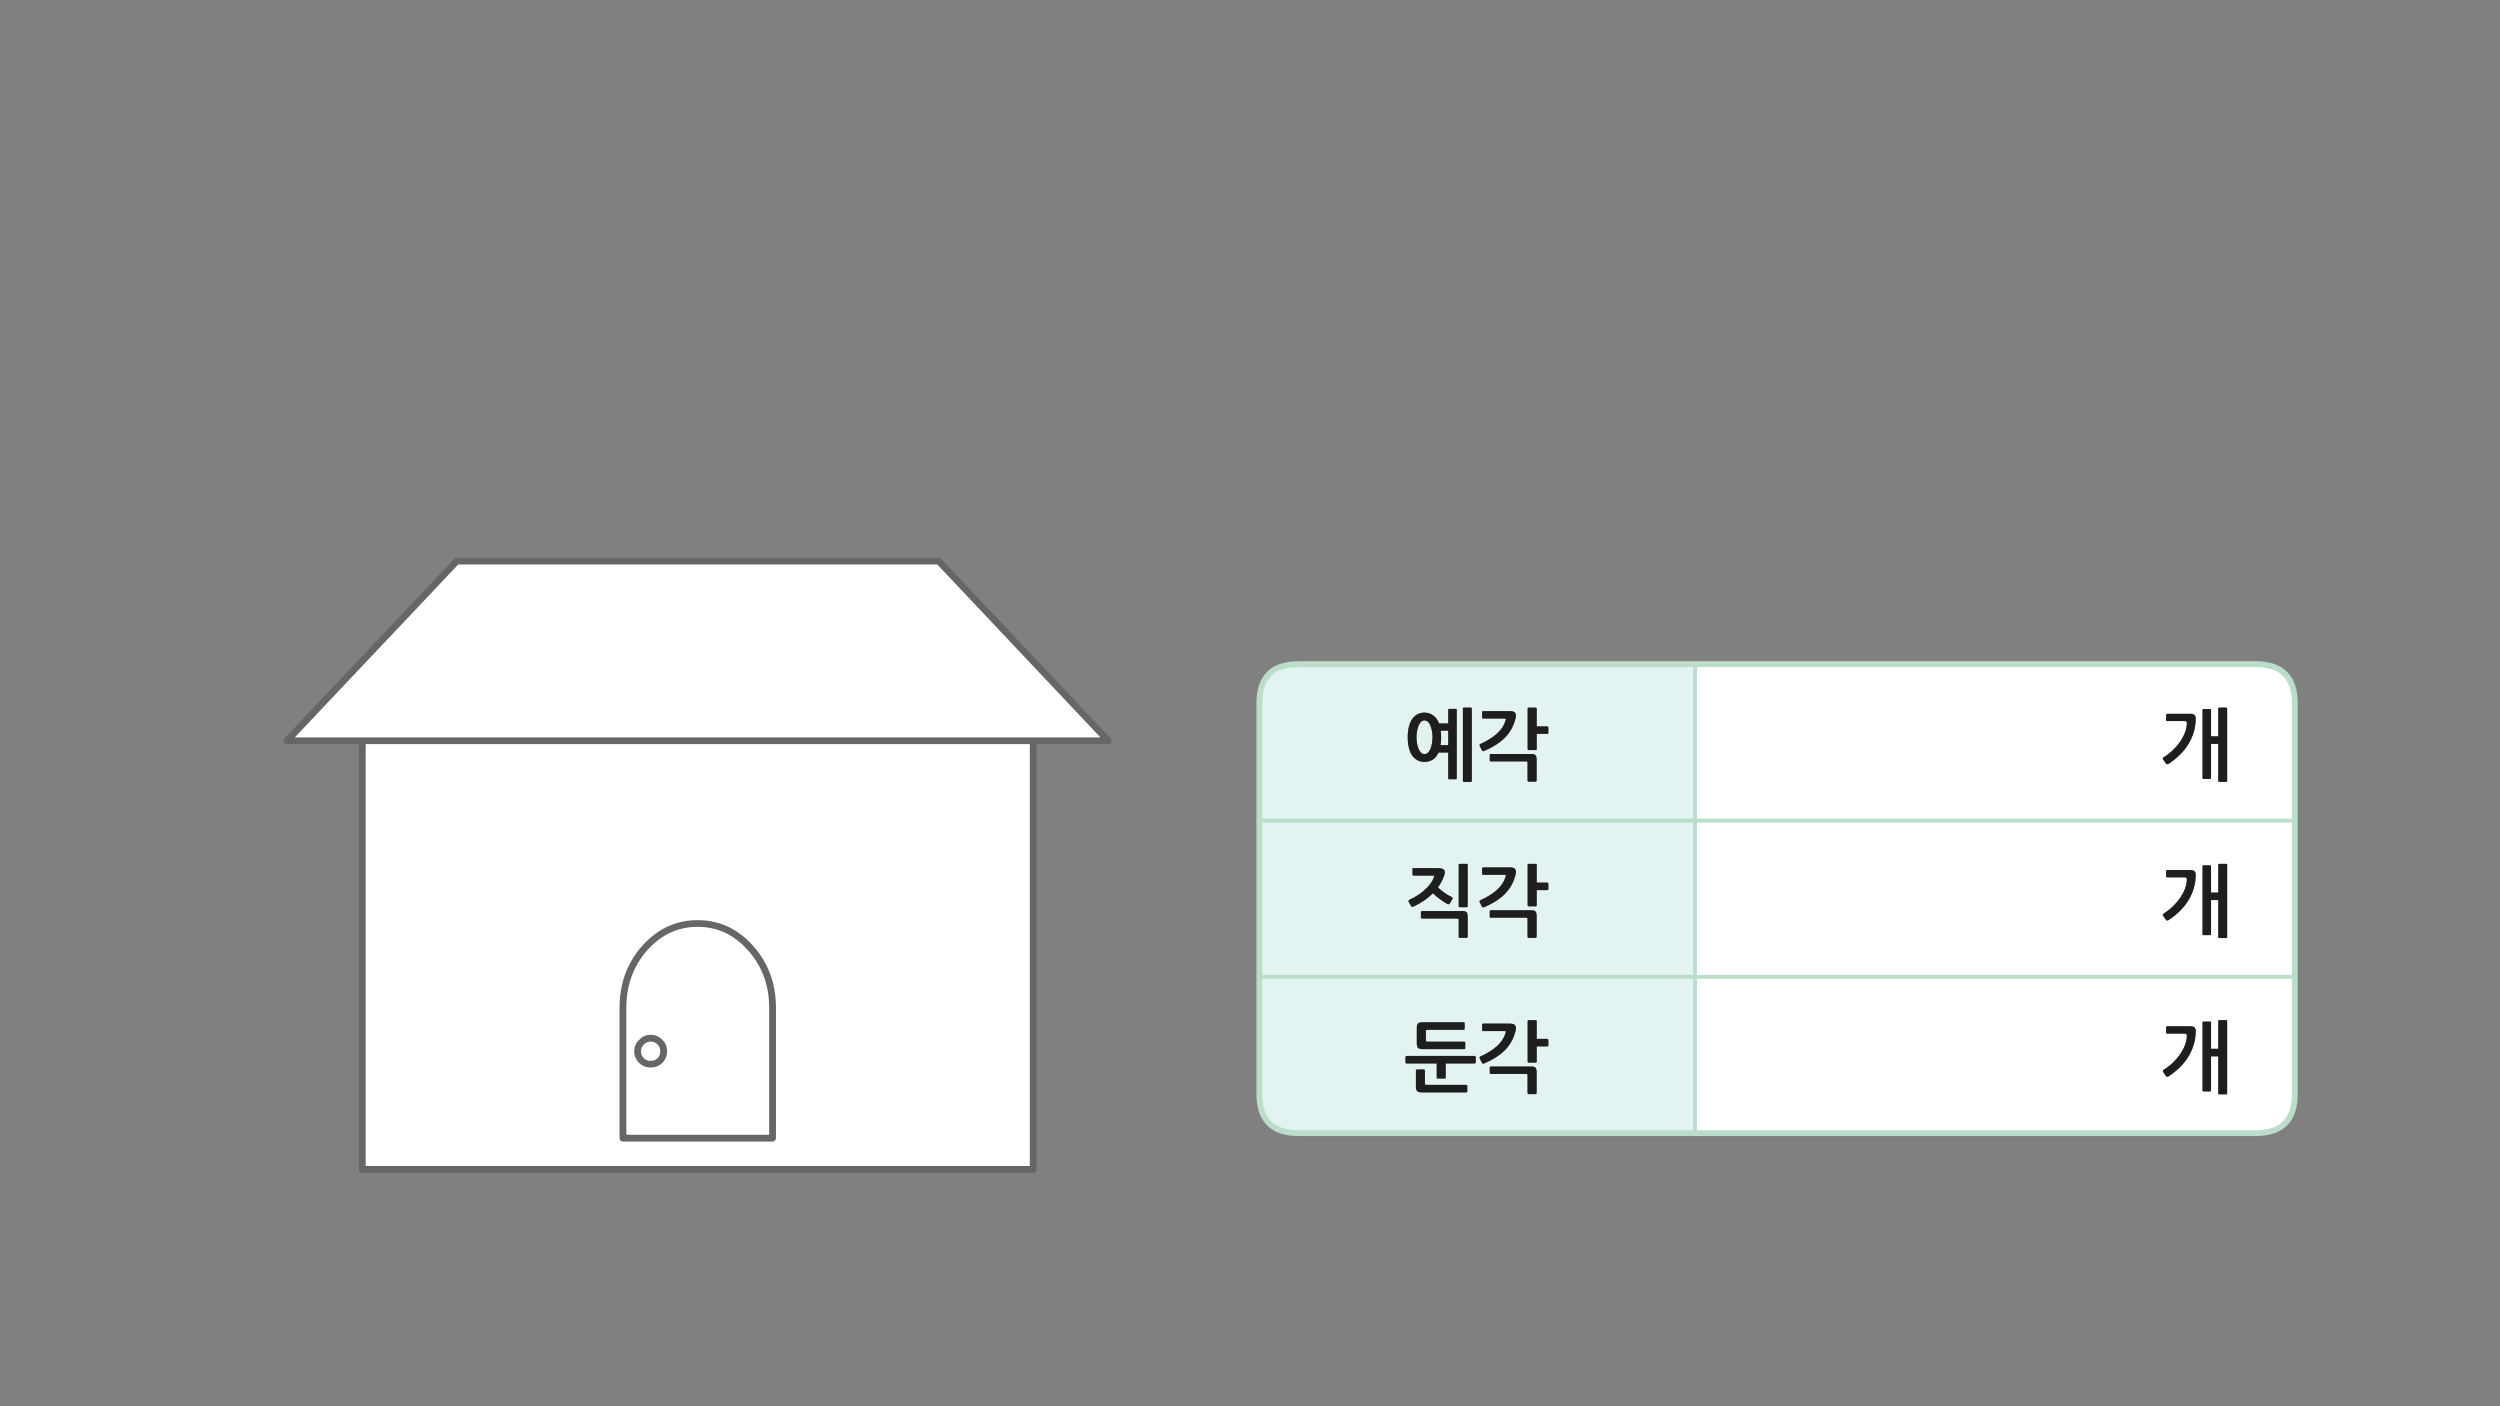
<svg xmlns="http://www.w3.org/2000/svg" version="1.1" xmlns:xlink="http://www.w3.org/1999/xlink" preserveAspectRatio="none" x="0px" y="0px" width="1280px" height="720px" viewBox="0 0 1280 720">
<rect x="0" y="0" width="1280" height="720" fill="#808080" stroke="none"/>
<defs>
<g id="Layer3_0_FILL">
<path fill="#666666" stroke="none" d="
M 481.35 285.75
Q 481 285.55 480.65 285.55
L 233.85 285.55
Q 233.5 285.55 233.15 285.75 232.8 285.85 232.55 286.15
L 145.6 378.1
Q 145.1 378.6 145.1 379.35 145.1 380.05 145.65 380.55 146.15 381 146.85 381
L 183.75 381 183.75 598.75
Q 183.75 599.45 184.25 600 184.8 600.5 185.5 600.5
L 529 600.5
Q 529.7 600.5 530.2 600 530.75 599.45 530.75 598.75
L 530.75 381 567.45 381
Q 568.15 381 568.65 380.55 569.2 380.05 569.2 379.35 569.2 378.6 568.7 378.1
L 481.9 286.15
Q 481.7 285.85 481.35 285.75
M 479.9 289.05
L 563.4 377.55 150.95 377.55 234.6 289.05 479.9 289.05
M 527.25 597
L 187.25 597 187.25 381 527.25 381 527.25 597
M 317.7 583.95
Q 318.25 584.5 318.95 584.5
L 395.55 584.5
Q 396.25 584.5 396.75 583.95 397.3 583.45 397.3 582.75
L 397.3 515.85
Q 397.3 497.4 385.6 484.25 373.8 471.1 357.2 471.1 340.6 471.1 328.8 484.25 317.2 497.4 317.2 515.85
L 317.2 582.75
Q 317.2 583.45 317.7 583.95
M 320.7 581
L 320.7 515.85
Q 320.7 498.8 331.4 486.55 342.1 474.55 357.2 474.55 372.3 474.55 382.95 486.55 393.8 498.8 393.8 515.85
L 393.8 581 320.7 581
M 324.7 538.3
Q 324.7 541.65 327.25 544.25 329.6 546.6 333.2 546.6 336.55 546.6 339.1 544.3 339.15 544.25 339.2 544.2 341.55 541.6 341.55 538.3 341.55 534.7 339.15 532.35 336.6 529.8 333.2 529.8 329.65 529.8 327.35 532.3 327.25 532.35 327.2 532.4 324.7 534.75 324.7 538.3
M 329.75 534.75
Q 331.1 533.3 333.2 533.3 335.2 533.3 336.7 534.8 338.05 536.2 338.05 538.3 338.05 540.2 336.75 541.75 336.7 541.75 336.7 541.8 336.65 541.8 336.65 541.85 335.15 543.15 333.2 543.15 331.1 543.15 329.7 541.8 328.2 540.3 328.2 538.3 328.2 536.2 329.65 534.85 329.7 534.8 329.75 534.75 Z"/>

<path fill="#FFFFFF" stroke="none" d="
M 187.25 597
L 527.25 597 527.25 381 187.25 381 187.25 597
M 318.95 584.5
Q 318.25 584.5 317.7 583.95 317.2 583.45 317.2 582.75
L 317.2 515.85
Q 317.2 497.4 328.8 484.25 340.6 471.1 357.2 471.1 373.8 471.1 385.6 484.25 397.3 497.4 397.3 515.85
L 397.3 582.75
Q 397.3 583.45 396.75 583.95 396.25 584.5 395.55 584.5
L 318.95 584.5
M 320.7 515.85
L 320.7 581 393.8 581 393.8 515.85
Q 393.8 498.8 382.95 486.55 372.3 474.55 357.2 474.55 342.1 474.55 331.4 486.55 320.7 498.8 320.7 515.85
M 327.25 544.25
Q 324.7 541.65 324.7 538.3 324.7 534.75 327.2 532.4 327.25 532.35 327.35 532.3 329.65 529.8 333.2 529.8 336.6 529.8 339.15 532.35 341.55 534.7 341.55 538.3 341.55 541.6 339.2 544.2 339.15 544.25 339.1 544.3 336.55 546.6 333.2 546.6 329.6 546.6 327.25 544.25
M 333.2 533.3
Q 331.1 533.3 329.75 534.75 329.7 534.8 329.65 534.85 328.2 536.2 328.2 538.3 328.2 540.3 329.7 541.8 331.1 543.15 333.2 543.15 335.15 543.15 336.65 541.85 336.65 541.8 336.7 541.8 336.7 541.75 336.75 541.75 338.05 540.2 338.05 538.3 338.05 536.2 336.7 534.8 335.2 533.3 333.2 533.3
M 563.4 377.55
L 479.9 289.05 234.6 289.05 150.95 377.55 563.4 377.55
M 867.85 420.15
L 867.85 500.15 904.85 500.15 974.85 500.15 1003.9 500.15 1034.85 500.15 1152.3 500.15 1174.95 500.15 1174.95 440.15 1174.95 420.15 1152.3 420.15 1034.85 420.15 1003.9 420.15 974.85 420.15 904.85 420.15 867.85 420.15
M 1139.75 442.3
Q 1140.3 442.3 1140.3 442.85
L 1140.3 479.75
Q 1140.3 480.3 1139.75 480.3
L 1136.25 480.3
Q 1135.75 480.3 1135.75 479.75
L 1135.75 460.85 1132.05 460.85 1132.05 478.25
Q 1132.05 478.8 1131.5 478.8
L 1128.25 478.8
Q 1127.7 478.8 1127.7 478.25
L 1127.7 443.55
Q 1127.7 443.05 1128.25 443.05
L 1131.5 443.05
Q 1132.05 443.05 1132.05 443.55
L 1132.05 457 1135.75 457 1135.75 442.85
Q 1135.75 442.3 1136.3 442.3
L 1139.75 442.3
M 1109.65 445.45
L 1121.25 445.45
Q 1123 445.45 1123.65 446.1 1124.25 446.75 1124.2 448.3 1124.15 451.8 1123.15 455 1122.15 458.25 1120.35 461.15 1118.55 464.05 1116 466.55 1113.4 469.05 1110.3 471.1 1109.95 471.25 1109.65 471.3 1109.3 471.35 1109.1 471.1
L 1107.5 468.85
Q 1107.25 468.5 1107.4 468.2 1107.55 467.9 1107.75 467.75 1110.45 466.1 1112.65 463.95 1114.85 461.8 1116.35 459.55 1117.9 457.25 1118.75 454.95 1119.6 452.6 1119.65 450.65 1119.7 449.8 1119.5 449.5 1119.3 449.2 1118.5 449.2
L 1109.65 449.2
Q 1109.05 449.2 1109.05 448.7
L 1109.05 445.95
Q 1109.05 445.75 1109.25 445.6 1109.45 445.45 1109.65 445.45
M 867.85 500.15
L 867.85 580.15 904.85 580.15 974.85 580.15 1003.9 580.15 1012.9 580.15 1034.85 580.15 1152.3 580.15 1154.95 580.15
Q 1174.95 580.15 1174.95 560.15
L 1174.95 500.15 1152.3 500.15 1034.85 500.15 1003.9 500.15 974.85 500.15 904.85 500.15 867.85 500.15
M 1135.75 537
L 1135.75 522.85
Q 1135.75 522.3 1136.3 522.3
L 1139.75 522.3
Q 1140.3 522.3 1140.3 522.85
L 1140.3 559.75
Q 1140.3 560.3 1139.75 560.3
L 1136.25 560.3
Q 1135.75 560.3 1135.75 559.75
L 1135.75 540.85 1132.05 540.85 1132.05 558.25
Q 1132.05 558.8 1131.5 558.8
L 1128.25 558.8
Q 1127.7 558.8 1127.7 558.25
L 1127.7 523.55
Q 1127.7 523.05 1128.25 523.05
L 1131.5 523.05
Q 1132.05 523.05 1132.05 523.55
L 1132.05 537 1135.75 537
M 1109.25 525.6
Q 1109.45 525.45 1109.65 525.45
L 1121.25 525.45
Q 1123 525.45 1123.65 526.1 1124.25 526.75 1124.2 528.3 1124.15 531.8 1123.15 535 1122.15 538.25 1120.35 541.15 1118.55 544.05 1116 546.55 1113.4 549.05 1110.3 551.1 1109.95 551.25 1109.65 551.3 1109.3 551.35 1109.1 551.1
L 1107.5 548.85
Q 1107.25 548.5 1107.4 548.2 1107.55 547.9 1107.75 547.75 1110.45 546.1 1112.65 543.95 1114.85 541.8 1116.35 539.55 1117.9 537.25 1118.75 534.95 1119.6 532.6 1119.65 530.65 1119.7 529.8 1119.5 529.5 1119.3 529.2 1118.5 529.2
L 1109.65 529.2
Q 1109.05 529.2 1109.05 528.7
L 1109.05 525.95
Q 1109.05 525.75 1109.25 525.6
M 1012.9 340.05
L 974.85 340.05 945.85 340.05 904.85 340.05 867.85 340.05 867.85 420.15 904.85 420.15 974.85 420.15 1003.9 420.15 1034.85 420.15 1152.3 420.15 1174.95 420.15 1174.95 360.05
Q 1174.95 340.05 1154.95 340.05
L 1152.3 340.05 1012.9 340.05
M 1123.65 366.1
Q 1124.25 366.75 1124.2 368.3 1124.15 371.8 1123.15 375 1122.15 378.25 1120.35 381.15 1118.55 384.05 1116 386.55 1113.4 389.05 1110.3 391.1 1109.95 391.25 1109.65 391.3 1109.3 391.35 1109.1 391.1
L 1107.5 388.85
Q 1107.25 388.5 1107.4 388.2 1107.55 387.9 1107.75 387.75 1110.45 386.1 1112.65 383.95 1114.85 381.8 1116.35 379.55 1117.9 377.25 1118.75 374.95 1119.6 372.6 1119.65 370.65 1119.7 369.8 1119.5 369.5 1119.3 369.2 1118.5 369.2
L 1109.65 369.2
Q 1109.05 369.2 1109.05 368.7
L 1109.05 365.95
Q 1109.05 365.75 1109.25 365.6 1109.45 365.45 1109.65 365.45
L 1121.25 365.45
Q 1123 365.45 1123.65 366.1
M 1127.7 363.55
Q 1127.7 363.05 1128.25 363.05
L 1131.5 363.05
Q 1132.05 363.05 1132.05 363.55
L 1132.05 377 1135.75 377 1135.75 362.85
Q 1135.75 362.3 1136.3 362.3
L 1139.75 362.3
Q 1140.3 362.3 1140.3 362.85
L 1140.3 399.75
Q 1140.3 400.3 1139.75 400.3
L 1136.25 400.3
Q 1135.75 400.3 1135.75 399.75
L 1135.75 380.85 1132.05 380.85 1132.05 398.25
Q 1132.05 398.8 1131.5 398.8
L 1128.25 398.8
Q 1127.7 398.8 1127.7 398.25
L 1127.7 363.55 Z"/>

<path fill="#E2F3F2" stroke="none" d="
M 867.85 500.15
L 867.85 420.15 784.85 420.15 644.8 420.15 644.8 440.15 644.8 500.15 784.85 500.15 867.85 500.15
M 736.4 444.5
Q 738.15 444.5 739.05 445.1 739.9 445.75 739.7 447.1 739.6 447.5 739.5 448 739.4 448.45 739.2 448.85 738.2 451.65 736.25 454.35 737 455.05 737.85 455.8 738.75 456.5 739.65 457.15 740.55 457.8 741.5 458.35 742.4 458.85 743.2 459.2 744 459.65 743.6 460.4
L 742.25 462.6
Q 741.95 463.25 741.1 462.85 740.35 462.45 739.45 461.9 738.5 461.3 737.5 460.55 736.5 459.85 735.5 459 734.5 458.2 733.65 457.35 731.6 459.4 729.1 461.1 726.6 462.8 723.75 464.15 723.5 464.3 723.1 464.3 722.7 464.25 722.45 463.85
L 721.3 461.9
Q 721.1 461.55 721.2 461.2 721.3 460.85 721.65 460.65 723.9 459.65 725.9 458.35 727.9 457.1 729.5 455.6 731.15 454.1 732.35 452.5 733.55 450.85 734.15 449.2 734.35 448.85 734.3 448.6 734.3 448.3 733.65 448.3
L 723.75 448.3
Q 723.2 448.3 723.2 447.65
L 723.2 445
Q 723.2 444.5 723.75 444.5
L 736.4 444.5
M 746.85 442.85
Q 746.85 442.3 747.35 442.3
L 750.95 442.3
Q 751.45 442.3 751.45 442.85
L 751.45 463.9
Q 751.45 464.1 751.3 464.3 751.15 464.5 750.95 464.5
L 747.35 464.5
Q 747.15 464.5 747 464.3 746.85 464.1 746.85 463.9
L 746.85 442.85
M 750.9 467.1
Q 751.45 467.7 751.45 469.2
L 751.45 479.65
Q 751.45 479.85 751.25 480 751.1 480.2 750.9 480.2
L 747.45 480.2
Q 747.2 480.2 747.05 480 746.85 479.85 746.85 479.65
L 746.85 470.95
Q 746.85 470.5 746.7 470.4 746.55 470.3 746.15 470.3
L 728.1 470.3
Q 727.9 470.3 727.7 470.1 727.5 470 727.5 469.8
L 727.5 466.95
Q 727.5 466.7 727.7 466.6 727.9 466.45 728.1 466.45
L 748.8 466.45
Q 750.35 466.45 750.9 467.1
M 772.95 444.1
Q 774.75 444.1 775.45 444.65 776.15 445.25 776.15 446.5 776.15 446.65 776.1 447 776.05 447.25 776 447.6 775.95 447.9 775.9 448.15 775.8 448.4 775.75 448.55 774.25 454.05 770.25 457.95 766.3 461.8 759.95 464.45 759 464.85 758.7 464.05
L 757.65 462
Q 757.5 461.65 757.55 461.35 757.6 461.05 758.05 460.85 762.95 458.7 766.35 455.7 769.7 452.7 770.8 449.05 771 448.4 771 448.15 771 447.9 770.25 447.9
L 759.4 447.9
Q 759.1 447.9 759 447.75 758.85 447.55 758.85 447.3
L 758.85 444.65
Q 758.85 444.1 759.4 444.1
L 772.95 444.1
M 782.15 442.85
Q 782.15 442.6 782.3 442.45 782.5 442.3 782.7 442.3
L 786.2 442.3
Q 786.8 442.3 786.8 442.85
L 786.8 451.9 792.15 451.9
Q 792.4 451.9 792.6 452.1 792.75 452.25 792.75 452.45
L 792.75 455.25
Q 792.75 455.45 792.6 455.6 792.4 455.75 792.15 455.75
L 786.8 455.75 786.8 463.5
Q 786.8 464.05 786.2 464.05
L 782.7 464.05
Q 782.5 464.05 782.3 463.85 782.15 463.7 782.15 463.45
L 782.15 442.85
M 762.9 466.15
Q 763.1 466.05 763.3 466.05
L 784.05 466.05
Q 785.55 466.05 786.15 466.65 786.75 467.3 786.75 468.85
L 786.75 479.65
Q 786.75 479.85 786.55 480 786.35 480.2 786.15 480.2
L 782.75 480.2
Q 782.5 480.2 782.3 480 782.1 479.85 782.1 479.65
L 782.1 470.55
Q 782.1 470.1 781.95 470 781.8 469.85 781.35 469.85
L 763.3 469.85
Q 763.1 469.85 762.9 469.75 762.75 469.6 762.75 469.4
L 762.75 466.55
Q 762.75 466.25 762.9 466.15
M 867.85 580.15
L 867.85 500.15 784.85 500.15 644.8 500.15 644.8 560.15
Q 644.8 580.15 664.8 580.15
L 784.85 580.15 867.85 580.15
M 726.1 523.95
Q 726.8 523.4 728.3 523.4
L 749.35 523.4
Q 749.9 523.4 749.9 523.95
L 749.9 526.7
Q 749.9 527.25 749.35 527.25
L 730.8 527.25
Q 730.05 527.25 730.05 527.9
L 730.05 532.65
Q 730.05 533 730.2 533.15 730.35 533.35 730.8 533.35
L 749.55 533.35
Q 749.85 533.35 750 533.4 750.2 533.5 750.2 533.85
L 750.2 536.55
Q 750.2 536.9 750 537 749.9 537.15 749.7 537.15
L 728.3 537.15
Q 726.7 537.15 726.05 536.45 725.4 535.7 725.4 534.3
L 725.4 526.05
Q 725.4 524.5 726.1 523.95
M 719.75 540.85
Q 719.9 540.65 720.2 540.65
L 755 540.65
Q 755.2 540.65 755.4 540.85 755.6 541.1 755.6 541.25
L 755.6 543.85
Q 755.6 544.05 755.4 544.3 755.2 544.5 755 544.5
L 740.2 544.5 740.2 551.65
Q 740.2 552.2 739.65 552.2
L 736.15 552.2
Q 735.6 552.2 735.6 551.65
L 735.6 544.5 720.2 544.5
Q 719.9 544.5 719.75 544.3 719.6 544.05 719.6 543.85
L 719.6 541.25
Q 719.6 541.05 719.75 540.85
M 725.55 547.55
L 728.95 547.55
Q 729.2 547.55 729.4 547.75 729.55 547.9 729.55 548.1
L 729.55 554.85
Q 729.55 555.25 729.75 555.35 729.9 555.45 730.3 555.45
L 750.65 555.45
Q 750.85 555.45 751.05 555.6 751.25 555.75 751.25 555.95
L 751.25 558.85
Q 751.25 559.05 751.1 559.2 750.9 559.3 750.65 559.3
L 728 559.3
Q 726.2 559.3 725.6 558.65 724.95 558 724.95 556.45
L 724.95 548.1
Q 724.95 547.9 725.15 547.75 725.35 547.55 725.55 547.55
M 786.8 522.85
L 786.8 531.9 792.15 531.9
Q 792.4 531.9 792.6 532.1 792.75 532.25 792.75 532.45
L 792.75 535.25
Q 792.75 535.45 792.6 535.6 792.4 535.75 792.15 535.75
L 786.8 535.75 786.8 543.5
Q 786.8 544.05 786.2 544.05
L 782.7 544.05
Q 782.5 544.05 782.3 543.85 782.15 543.7 782.15 543.45
L 782.15 522.85
Q 782.15 522.6 782.3 522.45 782.5 522.3 782.7 522.3
L 786.2 522.3
Q 786.8 522.3 786.8 522.85
M 775.9 528.15
Q 775.8 528.4 775.75 528.55 774.25 534.05 770.25 537.95 766.3 541.8 759.95 544.45 759 544.85 758.7 544.05
L 757.65 542
Q 757.5 541.65 757.55 541.35 757.6 541.05 758.05 540.85 762.95 538.7 766.35 535.7 769.7 532.7 770.8 529.05 771 528.4 771 528.15 771 527.9 770.25 527.9
L 759.4 527.9
Q 759.1 527.9 759 527.75 758.85 527.55 758.85 527.3
L 758.85 524.65
Q 758.85 524.1 759.4 524.1
L 772.95 524.1
Q 774.75 524.1 775.45 524.65 776.15 525.25 776.15 526.5 776.15 526.65 776.1 527 776.05 527.25 776 527.6 775.95 527.9 775.9 528.15
M 762.9 546.15
Q 763.1 546.05 763.3 546.05
L 784.05 546.05
Q 785.55 546.05 786.15 546.65 786.75 547.3 786.75 548.85
L 786.75 559.65
Q 786.75 559.85 786.55 560 786.35 560.2 786.15 560.2
L 782.75 560.2
Q 782.5 560.2 782.3 560 782.1 559.85 782.1 559.65
L 782.1 550.55
Q 782.1 550.1 781.95 550 781.8 549.85 781.35 549.85
L 763.3 549.85
Q 763.1 549.85 762.9 549.75 762.75 549.6 762.75 549.4
L 762.75 546.55
Q 762.75 546.25 762.9 546.15
M 784.85 340.05
L 664.8 340.05
Q 652.15 340.05 647.5 348.05 644.8 352.7 644.8 360.05
L 644.8 380.1 644.8 420.15 784.85 420.15 867.85 420.15 867.85 340.05 784.85 340.05
M 723.15 368
Q 724.3 366.45 725.85 365.65 727.4 364.85 729.3 364.85 731.8 364.85 733.75 366.25 735.7 367.6 736.8 370.4
L 741.5 370.4 741.5 363.45
Q 741.5 362.95 742.05 362.95
L 745.35 362.95
Q 745.85 362.95 745.85 363.45
L 745.85 398.4
Q 745.85 399 745.35 399
L 742.05 399
Q 741.5 399 741.5 398.4
L 741.5 385.3 736.5 385.3
Q 735.35 387.8 733.55 388.95 731.7 390.1 729.3 390.1 727.4 390.1 725.85 389.3 724.3 388.55 723.15 387 722 385.45 721.4 383.05 720.75 380.65 720.75 377.45 720.75 374.25 721.4 371.9 722 369.55 723.15 368
M 753 362.3
Q 753.55 362.3 753.55 362.85
L 753.55 399.85
Q 753.55 400.35 753 400.35
L 749.55 400.35
Q 749 400.35 749 399.85
L 749 362.85
Q 749 362.3 749.55 362.3
L 753 362.3
M 759.4 367.9
Q 759.1 367.9 759 367.75 758.85 367.55 758.85 367.3
L 758.85 364.65
Q 758.85 364.1 759.4 364.1
L 772.95 364.1
Q 774.75 364.1 775.45 364.65 776.15 365.25 776.15 366.5 776.15 366.65 776.1 367 776.05 367.25 776 367.6 775.95 367.9 775.9 368.15 775.8 368.4 775.75 368.55 774.25 374.05 770.25 377.95 766.3 381.8 759.95 384.45 759 384.85 758.7 384.05
L 757.65 382
Q 757.5 381.65 757.55 381.35 757.6 381.05 758.05 380.85 762.95 378.7 766.35 375.7 769.7 372.7 770.8 369.05 771 368.4 771 368.15 771 367.9 770.25 367.9
L 759.4 367.9
M 762.75 389.4
L 762.75 386.55
Q 762.75 386.25 762.9 386.15 763.1 386.05 763.3 386.05
L 784.05 386.05
Q 785.55 386.05 786.15 386.65 786.75 387.3 786.75 388.85
L 786.75 399.65
Q 786.75 399.85 786.55 400 786.35 400.2 786.15 400.2
L 782.75 400.2
Q 782.5 400.2 782.3 400 782.1 399.85 782.1 399.65
L 782.1 390.55
Q 782.1 390.1 781.95 390 781.8 389.85 781.35 389.85
L 763.3 389.85
Q 763.1 389.85 762.9 389.75 762.75 389.6 762.75 389.4
M 782.15 362.85
Q 782.15 362.6 782.3 362.45 782.5 362.3 782.7 362.3
L 786.2 362.3
Q 786.8 362.3 786.8 362.85
L 786.8 371.9 792.15 371.9
Q 792.4 371.9 792.6 372.1 792.75 372.25 792.75 372.45
L 792.75 375.25
Q 792.75 375.45 792.6 375.6 792.4 375.75 792.15 375.75
L 786.8 375.75 786.8 383.5
Q 786.8 384.05 786.2 384.05
L 782.7 384.05
Q 782.5 384.05 782.3 383.85 782.15 383.7 782.15 383.45
L 782.15 362.85
M 741.5 381.5
L 741.5 374.1 737.65 374.1
Q 737.75 374.9 737.8 375.75 737.85 376.6 737.85 377.45 737.85 378.65 737.8 379.6 737.7 380.6 737.5 381.5
L 741.5 381.5
M 725.5 374.5
Q 725.25 376 725.25 377.45 725.25 378.95 725.5 380.5 725.75 382.05 726.25 383.25 726.7 384.5 727.5 385.3 728.3 386.1 729.35 386.1 730.4 386.1 731.2 385.3 732 384.5 732.45 383.25 732.95 382.05 733.2 380.5 733.45 378.95 733.45 377.45 733.45 376 733.2 374.5 732.95 372.95 732.45 371.7 732 370.45 731.2 369.65 730.4 368.85 729.35 368.85 728.3 368.85 727.5 369.65 726.7 370.45 726.25 371.7 725.75 372.95 725.5 374.5 Z"/>

<path fill="#1E1E1E" stroke="none" d="
M 763.3 466.05
Q 763.1 466.05 762.9 466.15 762.75 466.25 762.75 466.55
L 762.75 469.4
Q 762.75 469.6 762.9 469.75 763.1 469.85 763.3 469.85
L 781.35 469.85
Q 781.8 469.85 781.95 470 782.1 470.1 782.1 470.55
L 782.1 479.65
Q 782.1 479.85 782.3 480 782.5 480.2 782.75 480.2
L 786.15 480.2
Q 786.35 480.2 786.55 480 786.75 479.85 786.75 479.65
L 786.75 468.85
Q 786.75 467.3 786.15 466.65 785.55 466.05 784.05 466.05
L 763.3 466.05
M 782.3 442.45
Q 782.15 442.6 782.15 442.85
L 782.15 463.45
Q 782.15 463.7 782.3 463.85 782.5 464.05 782.7 464.05
L 786.2 464.05
Q 786.8 464.05 786.8 463.5
L 786.8 455.75 792.15 455.75
Q 792.4 455.75 792.6 455.6 792.75 455.45 792.75 455.25
L 792.75 452.45
Q 792.75 452.25 792.6 452.1 792.4 451.9 792.15 451.9
L 786.8 451.9 786.8 442.85
Q 786.8 442.3 786.2 442.3
L 782.7 442.3
Q 782.5 442.3 782.3 442.45
M 775.45 444.65
Q 774.75 444.1 772.95 444.1
L 759.4 444.1
Q 758.85 444.1 758.85 444.65
L 758.85 447.3
Q 758.85 447.55 759 447.75 759.1 447.9 759.4 447.9
L 770.25 447.9
Q 771 447.9 771 448.15 771 448.4 770.8 449.05 769.7 452.7 766.35 455.7 762.95 458.7 758.05 460.85 757.6 461.05 757.55 461.35 757.5 461.65 757.65 462
L 758.7 464.05
Q 759 464.85 759.95 464.45 766.3 461.8 770.25 457.95 774.25 454.05 775.75 448.55 775.8 448.4 775.9 448.15 775.95 447.9 776 447.6 776.05 447.25 776.1 447 776.15 446.65 776.15 446.5 776.15 445.25 775.45 444.65
M 751.45 469.2
Q 751.45 467.7 750.9 467.1 750.35 466.45 748.8 466.45
L 728.1 466.45
Q 727.9 466.45 727.7 466.6 727.5 466.7 727.5 466.95
L 727.5 469.8
Q 727.5 470 727.7 470.1 727.9 470.3 728.1 470.3
L 746.15 470.3
Q 746.55 470.3 746.7 470.4 746.85 470.5 746.85 470.95
L 746.85 479.65
Q 746.85 479.85 747.05 480 747.2 480.2 747.45 480.2
L 750.9 480.2
Q 751.1 480.2 751.25 480 751.45 479.85 751.45 479.65
L 751.45 469.2
M 747.35 442.3
Q 746.85 442.3 746.85 442.85
L 746.85 463.9
Q 746.85 464.1 747 464.3 747.15 464.5 747.35 464.5
L 750.95 464.5
Q 751.15 464.5 751.3 464.3 751.45 464.1 751.45 463.9
L 751.45 442.85
Q 751.45 442.3 750.95 442.3
L 747.35 442.3
M 739.05 445.1
Q 738.15 444.5 736.4 444.5
L 723.75 444.5
Q 723.2 444.5 723.2 445
L 723.2 447.65
Q 723.2 448.3 723.75 448.3
L 733.65 448.3
Q 734.3 448.3 734.3 448.6 734.35 448.85 734.15 449.2 733.55 450.85 732.35 452.5 731.15 454.1 729.5 455.6 727.9 457.1 725.9 458.35 723.9 459.65 721.65 460.65 721.3 460.85 721.2 461.2 721.1 461.55 721.3 461.9
L 722.45 463.85
Q 722.7 464.25 723.1 464.3 723.5 464.3 723.75 464.15 726.6 462.8 729.1 461.1 731.6 459.4 733.65 457.35 734.5 458.2 735.5 459 736.5 459.85 737.5 460.55 738.5 461.3 739.45 461.9 740.35 462.45 741.1 462.85 741.95 463.25 742.25 462.6
L 743.6 460.4
Q 744 459.65 743.2 459.2 742.4 458.85 741.5 458.35 740.55 457.8 739.65 457.15 738.75 456.5 737.85 455.8 737 455.05 736.25 454.35 738.2 451.65 739.2 448.85 739.4 448.45 739.5 448 739.6 447.5 739.7 447.1 739.9 445.75 739.05 445.1
M 1121.25 445.45
L 1109.65 445.45
Q 1109.45 445.45 1109.25 445.6 1109.05 445.75 1109.05 445.95
L 1109.05 448.7
Q 1109.05 449.2 1109.65 449.2
L 1118.5 449.2
Q 1119.3 449.2 1119.5 449.5 1119.7 449.8 1119.65 450.65 1119.6 452.6 1118.75 454.95 1117.9 457.25 1116.35 459.55 1114.85 461.8 1112.65 463.95 1110.45 466.1 1107.75 467.75 1107.55 467.9 1107.4 468.2 1107.25 468.5 1107.5 468.85
L 1109.1 471.1
Q 1109.3 471.35 1109.65 471.3 1109.95 471.25 1110.3 471.1 1113.4 469.05 1116 466.55 1118.55 464.05 1120.35 461.15 1122.15 458.25 1123.15 455 1124.15 451.8 1124.2 448.3 1124.25 446.75 1123.65 446.1 1123 445.45 1121.25 445.45
M 1140.3 442.85
Q 1140.3 442.3 1139.75 442.3
L 1136.3 442.3
Q 1135.75 442.3 1135.75 442.85
L 1135.75 457 1132.05 457 1132.05 443.55
Q 1132.05 443.05 1131.5 443.05
L 1128.25 443.05
Q 1127.7 443.05 1127.7 443.55
L 1127.7 478.25
Q 1127.7 478.8 1128.25 478.8
L 1131.5 478.8
Q 1132.05 478.8 1132.05 478.25
L 1132.05 460.85 1135.75 460.85 1135.75 479.75
Q 1135.75 480.3 1136.25 480.3
L 1139.75 480.3
Q 1140.3 480.3 1140.3 479.75
L 1140.3 442.85
M 763.3 546.05
Q 763.1 546.05 762.9 546.15 762.75 546.25 762.75 546.55
L 762.75 549.4
Q 762.75 549.6 762.9 549.75 763.1 549.85 763.3 549.85
L 781.35 549.85
Q 781.8 549.85 781.95 550 782.1 550.1 782.1 550.55
L 782.1 559.65
Q 782.1 559.85 782.3 560 782.5 560.2 782.75 560.2
L 786.15 560.2
Q 786.35 560.2 786.55 560 786.75 559.85 786.75 559.65
L 786.75 548.85
Q 786.75 547.3 786.15 546.65 785.55 546.05 784.05 546.05
L 763.3 546.05
M 775.75 528.55
Q 775.8 528.4 775.9 528.15 775.95 527.9 776 527.6 776.05 527.25 776.1 527 776.15 526.65 776.15 526.5 776.15 525.25 775.45 524.65 774.75 524.1 772.95 524.1
L 759.4 524.1
Q 758.85 524.1 758.85 524.65
L 758.85 527.3
Q 758.85 527.55 759 527.75 759.1 527.9 759.4 527.9
L 770.25 527.9
Q 771 527.9 771 528.15 771 528.4 770.8 529.05 769.7 532.7 766.35 535.7 762.95 538.7 758.05 540.85 757.6 541.05 757.55 541.35 757.5 541.65 757.65 542
L 758.7 544.05
Q 759 544.85 759.95 544.45 766.3 541.8 770.25 537.95 774.25 534.05 775.75 528.55
M 786.8 531.9
L 786.8 522.85
Q 786.8 522.3 786.2 522.3
L 782.7 522.3
Q 782.5 522.3 782.3 522.45 782.15 522.6 782.15 522.85
L 782.15 543.45
Q 782.15 543.7 782.3 543.85 782.5 544.05 782.7 544.05
L 786.2 544.05
Q 786.8 544.05 786.8 543.5
L 786.8 535.75 792.15 535.75
Q 792.4 535.75 792.6 535.6 792.75 535.45 792.75 535.25
L 792.75 532.45
Q 792.75 532.25 792.6 532.1 792.4 531.9 792.15 531.9
L 786.8 531.9
M 728.95 547.55
L 725.55 547.55
Q 725.35 547.55 725.15 547.75 724.95 547.9 724.95 548.1
L 724.95 556.45
Q 724.95 558 725.6 558.65 726.2 559.3 728 559.3
L 750.65 559.3
Q 750.9 559.3 751.1 559.2 751.25 559.05 751.25 558.85
L 751.25 555.95
Q 751.25 555.75 751.05 555.6 750.85 555.45 750.65 555.45
L 730.3 555.45
Q 729.9 555.45 729.75 555.35 729.55 555.25 729.55 554.85
L 729.55 548.1
Q 729.55 547.9 729.4 547.75 729.2 547.55 728.95 547.55
M 720.2 540.65
Q 719.9 540.65 719.75 540.85 719.6 541.05 719.6 541.25
L 719.6 543.85
Q 719.6 544.05 719.75 544.3 719.9 544.5 720.2 544.5
L 735.6 544.5 735.6 551.65
Q 735.6 552.2 736.15 552.2
L 739.65 552.2
Q 740.2 552.2 740.2 551.65
L 740.2 544.5 755 544.5
Q 755.2 544.5 755.4 544.3 755.6 544.05 755.6 543.85
L 755.6 541.25
Q 755.6 541.1 755.4 540.85 755.2 540.65 755 540.65
L 720.2 540.65
M 728.3 523.4
Q 726.8 523.4 726.1 523.95 725.4 524.5 725.4 526.05
L 725.4 534.3
Q 725.4 535.7 726.05 536.45 726.7 537.15 728.3 537.15
L 749.7 537.15
Q 749.9 537.15 750 537 750.2 536.9 750.2 536.55
L 750.2 533.85
Q 750.2 533.5 750 533.4 749.85 533.35 749.55 533.35
L 730.8 533.35
Q 730.35 533.35 730.2 533.15 730.05 533 730.05 532.65
L 730.05 527.9
Q 730.05 527.25 730.8 527.25
L 749.35 527.25
Q 749.9 527.25 749.9 526.7
L 749.9 523.95
Q 749.9 523.4 749.35 523.4
L 728.3 523.4
M 1109.65 525.45
Q 1109.45 525.45 1109.25 525.6 1109.05 525.75 1109.05 525.95
L 1109.05 528.7
Q 1109.05 529.2 1109.65 529.2
L 1118.5 529.2
Q 1119.3 529.2 1119.5 529.5 1119.7 529.8 1119.65 530.65 1119.6 532.6 1118.75 534.95 1117.9 537.25 1116.35 539.55 1114.85 541.8 1112.65 543.95 1110.45 546.1 1107.75 547.75 1107.55 547.9 1107.4 548.2 1107.25 548.5 1107.5 548.85
L 1109.1 551.1
Q 1109.3 551.35 1109.65 551.3 1109.95 551.25 1110.3 551.1 1113.4 549.05 1116 546.55 1118.55 544.05 1120.35 541.15 1122.15 538.25 1123.15 535 1124.15 531.8 1124.2 528.3 1124.25 526.75 1123.65 526.1 1123 525.45 1121.25 525.45
L 1109.65 525.45
M 1135.75 522.85
L 1135.75 537 1132.05 537 1132.05 523.55
Q 1132.05 523.05 1131.5 523.05
L 1128.25 523.05
Q 1127.7 523.05 1127.7 523.55
L 1127.7 558.25
Q 1127.7 558.8 1128.25 558.8
L 1131.5 558.8
Q 1132.05 558.8 1132.05 558.25
L 1132.05 540.85 1135.75 540.85 1135.75 559.75
Q 1135.75 560.3 1136.25 560.3
L 1139.75 560.3
Q 1140.3 560.3 1140.3 559.75
L 1140.3 522.85
Q 1140.3 522.3 1139.75 522.3
L 1136.3 522.3
Q 1135.75 522.3 1135.75 522.85
M 782.3 362.45
Q 782.15 362.6 782.15 362.85
L 782.15 383.45
Q 782.15 383.7 782.3 383.85 782.5 384.05 782.7 384.05
L 786.2 384.05
Q 786.8 384.05 786.8 383.5
L 786.8 375.75 792.15 375.75
Q 792.4 375.75 792.6 375.6 792.75 375.45 792.75 375.25
L 792.75 372.45
Q 792.75 372.25 792.6 372.1 792.4 371.9 792.15 371.9
L 786.8 371.9 786.8 362.85
Q 786.8 362.3 786.2 362.3
L 782.7 362.3
Q 782.5 362.3 782.3 362.45
M 762.75 386.55
L 762.75 389.4
Q 762.75 389.6 762.9 389.75 763.1 389.85 763.3 389.85
L 781.35 389.85
Q 781.8 389.85 781.95 390 782.1 390.1 782.1 390.55
L 782.1 399.65
Q 782.1 399.85 782.3 400 782.5 400.2 782.75 400.2
L 786.15 400.2
Q 786.35 400.2 786.55 400 786.75 399.85 786.75 399.65
L 786.75 388.85
Q 786.75 387.3 786.15 386.65 785.55 386.05 784.05 386.05
L 763.3 386.05
Q 763.1 386.05 762.9 386.15 762.75 386.25 762.75 386.55
M 759 367.75
Q 759.1 367.9 759.4 367.9
L 770.25 367.9
Q 771 367.9 771 368.15 771 368.4 770.8 369.05 769.7 372.7 766.35 375.7 762.95 378.7 758.05 380.85 757.6 381.05 757.55 381.35 757.5 381.65 757.65 382
L 758.7 384.05
Q 759 384.85 759.95 384.45 766.3 381.8 770.25 377.95 774.25 374.05 775.75 368.55 775.8 368.4 775.9 368.15 775.95 367.9 776 367.6 776.05 367.25 776.1 367 776.15 366.65 776.15 366.5 776.15 365.25 775.45 364.65 774.75 364.1 772.95 364.1
L 759.4 364.1
Q 758.85 364.1 758.85 364.65
L 758.85 367.3
Q 758.85 367.55 759 367.75
M 753.55 362.85
Q 753.55 362.3 753 362.3
L 749.55 362.3
Q 749 362.3 749 362.85
L 749 399.85
Q 749 400.35 749.55 400.35
L 753 400.35
Q 753.55 400.35 753.55 399.85
L 753.55 362.85
M 725.85 365.65
Q 724.3 366.45 723.15 368 722 369.55 721.4 371.9 720.75 374.25 720.75 377.45 720.75 380.65 721.4 383.05 722 385.45 723.15 387 724.3 388.55 725.85 389.3 727.4 390.1 729.3 390.1 731.7 390.1 733.55 388.95 735.35 387.8 736.5 385.3
L 741.5 385.3 741.5 398.4
Q 741.5 399 742.05 399
L 745.35 399
Q 745.85 399 745.85 398.4
L 745.85 363.45
Q 745.85 362.95 745.35 362.95
L 742.05 362.95
Q 741.5 362.95 741.5 363.45
L 741.5 370.4 736.8 370.4
Q 735.7 367.6 733.75 366.25 731.8 364.85 729.3 364.85 727.4 364.85 725.85 365.65
M 725.25 377.45
Q 725.25 376 725.5 374.5 725.75 372.95 726.25 371.7 726.7 370.45 727.5 369.65 728.3 368.85 729.35 368.85 730.4 368.85 731.2 369.65 732 370.45 732.45 371.7 732.95 372.95 733.2 374.5 733.45 376 733.45 377.45 733.45 378.95 733.2 380.5 732.95 382.05 732.45 383.25 732 384.5 731.2 385.3 730.4 386.1 729.35 386.1 728.3 386.1 727.5 385.3 726.7 384.5 726.25 383.25 725.75 382.05 725.5 380.5 725.25 378.95 725.25 377.45
M 741.5 374.1
L 741.5 381.5 737.5 381.5
Q 737.7 380.6 737.8 379.6 737.85 378.65 737.85 377.45 737.85 376.6 737.8 375.75 737.75 374.9 737.65 374.1
L 741.5 374.1
M 1128.25 363.05
Q 1127.7 363.05 1127.7 363.55
L 1127.7 398.25
Q 1127.7 398.8 1128.25 398.8
L 1131.5 398.8
Q 1132.05 398.8 1132.05 398.25
L 1132.05 380.85 1135.75 380.85 1135.75 399.75
Q 1135.75 400.3 1136.25 400.3
L 1139.75 400.3
Q 1140.3 400.3 1140.3 399.75
L 1140.3 362.85
Q 1140.3 362.3 1139.75 362.3
L 1136.3 362.3
Q 1135.75 362.3 1135.75 362.85
L 1135.75 377 1132.05 377 1132.05 363.55
Q 1132.05 363.05 1131.5 363.05
L 1128.25 363.05
M 1124.2 368.3
Q 1124.25 366.75 1123.65 366.1 1123 365.45 1121.25 365.45
L 1109.65 365.45
Q 1109.45 365.45 1109.25 365.6 1109.05 365.75 1109.05 365.95
L 1109.05 368.7
Q 1109.05 369.2 1109.65 369.2
L 1118.5 369.2
Q 1119.3 369.2 1119.5 369.5 1119.7 369.8 1119.65 370.65 1119.6 372.6 1118.75 374.95 1117.9 377.25 1116.35 379.55 1114.85 381.8 1112.65 383.95 1110.45 386.1 1107.75 387.75 1107.55 387.9 1107.4 388.2 1107.25 388.5 1107.5 388.85
L 1109.1 391.1
Q 1109.3 391.35 1109.65 391.3 1109.95 391.25 1110.3 391.1 1113.4 389.05 1116 386.55 1118.55 384.05 1120.35 381.15 1122.15 378.25 1123.15 375 1124.15 371.8 1124.2 368.3 Z"/>
</g>

<path id="Layer3_0_1_STROKES" stroke="#BBDECB" stroke-width="3" stroke-linejoin="round" stroke-linecap="round" fill="none" d="
M 867.85 340.05
L 904.85 340.05 945.85 340.05 974.85 340.05 1012.9 340.05 1152.3 340.05 1154.95 340.05
Q 1174.95 340.05 1174.95 360.05
L 1174.95 420.15 1174.95 440.15 1174.95 500.15 1174.95 560.15
Q 1174.95 580.15 1154.95 580.15
L 1152.3 580.15 1034.85 580.15 1012.9 580.15 1003.9 580.15 974.85 580.15 904.85 580.15 867.85 580.15 784.85 580.15 664.8 580.15
Q 644.8 580.15 644.8 560.15
L 644.8 500.15 644.8 440.15 644.8 420.15 644.8 380.1 644.8 360.05
Q 644.8 352.7 647.5 348.05 652.15 340.05 664.8 340.05
L 784.85 340.05 867.85 340.05 Z"/>

<path id="Layer3_0_2_STROKES" stroke="#BBDECB" stroke-width="2" stroke-linejoin="round" stroke-linecap="round" fill="none" d="
M 867.85 340.05
L 867.85 420.15 904.85 420.15 974.85 420.15 1003.9 420.15 1034.85 420.15 1152.3 420.15 1174.95 420.15
M 867.85 580.15
L 867.85 500.15 867.85 420.15
M 867.85 500.15
L 904.85 500.15 974.85 500.15 1003.9 500.15 1034.85 500.15 1152.3 500.15 1174.95 500.15
M 644.8 500.15
L 784.85 500.15 867.85 500.15
M 644.8 420.15
L 784.85 420.15 867.85 420.15"/>
</defs>

<g transform="matrix( 1, 0, 0, 1, 0,0) ">
<use xlink:href="#Layer3_0_FILL"/>

<use xlink:href="#Layer3_0_1_STROKES"/>

<use xlink:href="#Layer3_0_2_STROKES"/>
</g>
</svg>

